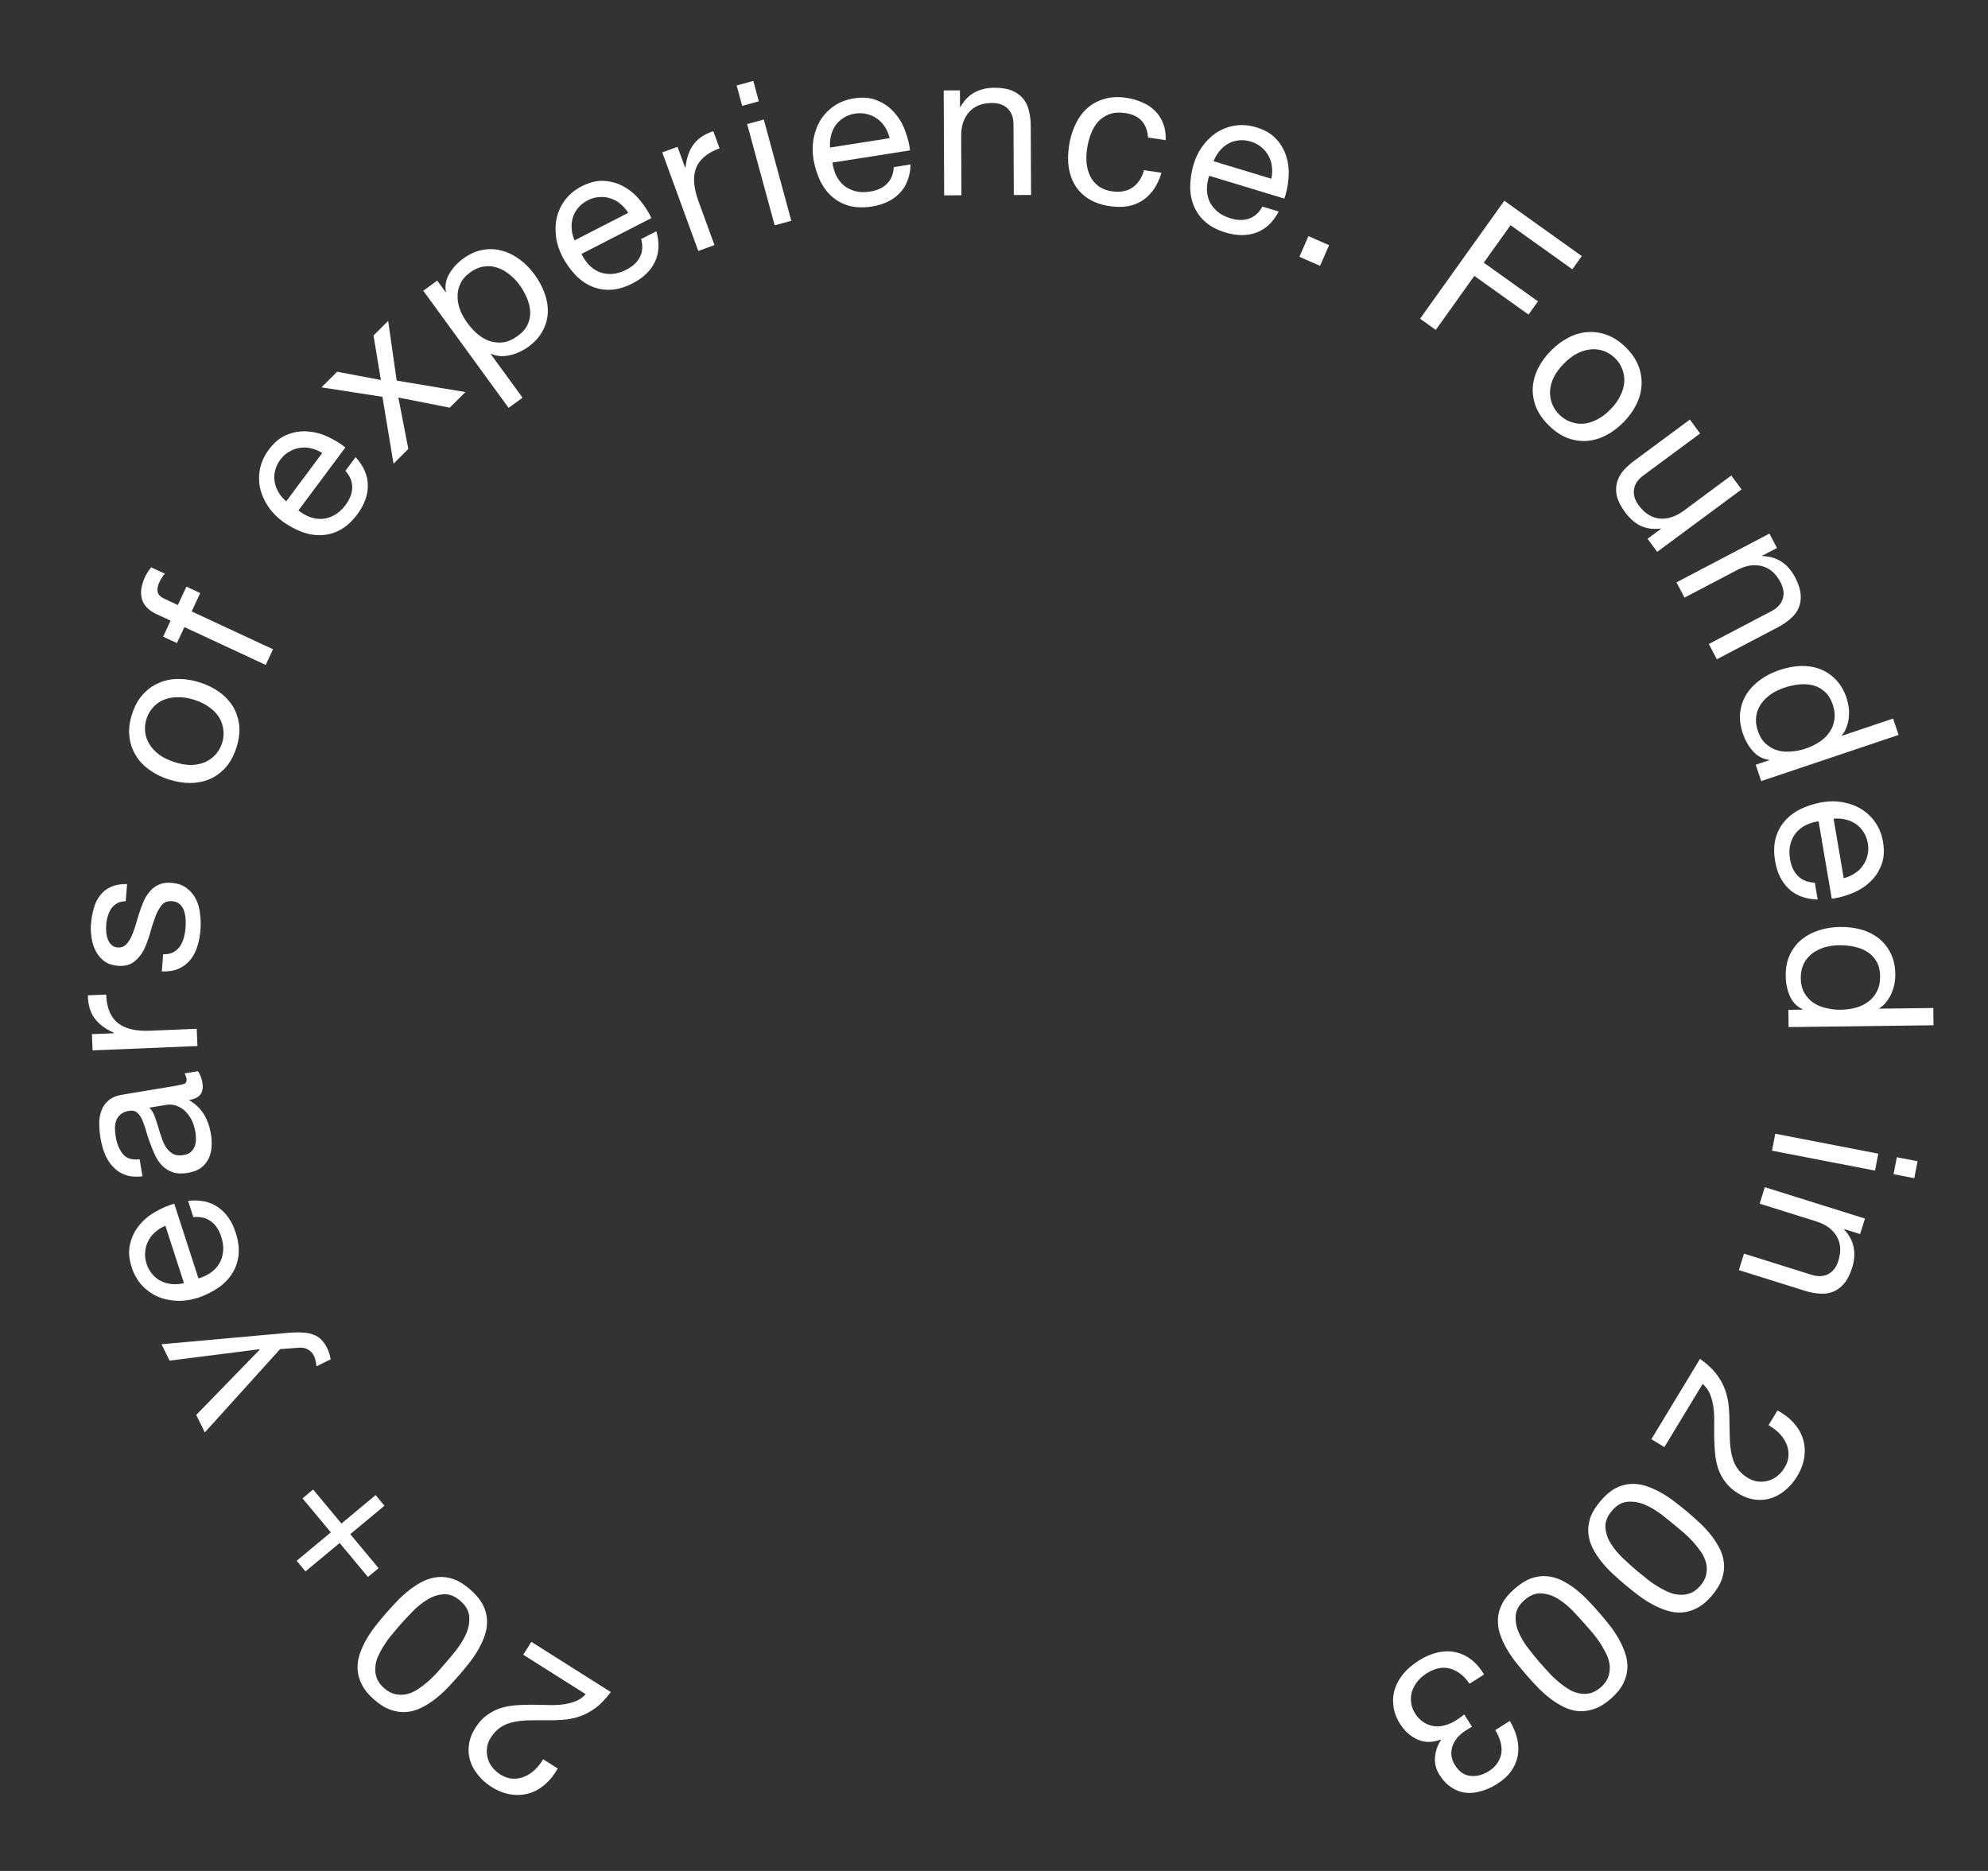 <svg width="153" height="144" viewBox="0 0 153 144" fill="none" xmlns="http://www.w3.org/2000/svg">
<rect x="0" y="0" width="153" height="144" fill="#333333" stroke="none"/>
<path d="M42.924 136.113C42.65 136.605 42.323 137.014 41.944 137.341C41.565 137.668 41.156 137.897 40.717 138.026C40.263 138.158 39.79 138.186 39.297 138.108C38.804 138.031 38.311 137.836 37.818 137.525C37.413 137.269 37.073 136.968 36.799 136.622C36.511 136.279 36.306 135.91 36.187 135.514C36.062 135.127 36.03 134.719 36.092 134.29C36.145 133.856 36.31 133.418 36.589 132.978C36.85 132.564 37.147 132.241 37.48 132.007C37.803 131.768 38.151 131.588 38.524 131.466C38.891 131.353 39.275 131.281 39.676 131.251C40.077 131.221 40.481 131.206 40.888 131.204C41.29 131.212 41.692 131.219 42.093 131.227C42.49 131.243 42.872 131.232 43.241 131.194C43.601 131.151 43.942 131.07 44.262 130.953C44.569 130.838 44.84 130.653 45.077 130.396L40.27 127.358L40.895 126.367L47.01 130.231C46.615 130.758 46.221 131.168 45.826 131.461C45.417 131.757 45.002 131.975 44.581 132.115C44.16 132.256 43.73 132.341 43.292 132.372C42.853 132.403 42.41 132.412 41.962 132.4C41.41 132.396 40.92 132.401 40.493 132.414C40.06 132.437 39.68 132.492 39.353 132.581C39.017 132.664 38.722 132.799 38.47 132.984C38.208 133.164 37.975 133.416 37.769 133.742C37.608 133.998 37.511 134.257 37.48 134.521C37.444 134.793 37.462 135.057 37.534 135.312C37.598 135.562 37.715 135.796 37.885 136.015C38.055 136.233 38.263 136.42 38.51 136.576C38.836 136.782 39.162 136.889 39.489 136.899C39.801 136.911 40.102 136.855 40.39 136.729C40.679 136.604 40.948 136.422 41.196 136.185C41.43 135.951 41.632 135.691 41.801 135.403L42.924 136.113Z" fill="white"/>
<path d="M34.212 128.08C34.486 127.766 34.787 127.406 35.113 127C35.425 126.595 35.681 126.176 35.881 125.741C36.066 125.308 36.143 124.871 36.113 124.43C36.083 123.989 35.857 123.584 35.433 123.214C35.009 122.844 34.577 122.674 34.136 122.704C33.696 122.734 33.277 122.873 32.88 123.121C32.469 123.37 32.088 123.68 31.736 124.051C31.37 124.423 31.05 124.765 30.776 125.079C30.598 125.283 30.407 125.51 30.202 125.76C29.983 126.011 29.787 126.275 29.614 126.553C29.426 126.831 29.265 127.119 29.13 127.416C28.987 127.706 28.907 127.996 28.89 128.285C28.858 128.575 28.892 128.86 28.992 129.141C29.092 129.422 29.283 129.686 29.566 129.933C29.848 130.179 30.135 130.334 30.427 130.395C30.719 130.456 31.011 130.455 31.302 130.391C31.578 130.328 31.854 130.21 32.13 130.036C32.398 129.856 32.662 129.657 32.92 129.44C33.164 129.224 33.399 128.994 33.626 128.75C33.839 128.507 34.034 128.284 34.212 128.08ZM35.281 128.993C35.014 129.299 34.729 129.609 34.426 129.925C34.122 130.241 33.802 130.528 33.465 130.787C33.129 131.046 32.778 131.266 32.414 131.445C32.05 131.625 31.673 131.732 31.284 131.765C30.895 131.799 30.493 131.745 30.077 131.603C29.654 131.455 29.227 131.192 28.795 130.815C28.364 130.439 28.05 130.054 27.853 129.661C27.649 129.262 27.538 128.867 27.519 128.477C27.5 128.087 27.555 127.7 27.684 127.314C27.812 126.929 27.983 126.552 28.194 126.184C28.405 125.815 28.647 125.459 28.919 125.116C29.191 124.773 29.46 124.449 29.728 124.143C29.995 123.837 30.28 123.526 30.583 123.21C30.887 122.894 31.207 122.607 31.544 122.348C31.881 122.089 32.231 121.87 32.595 121.69C32.953 121.518 33.326 121.416 33.715 121.382C34.104 121.348 34.506 121.402 34.921 121.544C35.33 121.693 35.754 121.96 36.193 122.343C36.625 122.72 36.946 123.104 37.157 123.496C37.353 123.889 37.461 124.28 37.48 124.67C37.499 125.06 37.447 125.443 37.325 125.821C37.197 126.206 37.026 126.583 36.815 126.951C36.604 127.32 36.362 127.676 36.09 128.019C35.818 128.362 35.549 128.687 35.281 128.993Z" fill="white"/>
<path d="M25.461 117.94L23.283 115.322L24.099 114.643L26.278 117.261L28.907 115.072L29.587 115.889L26.957 118.077L29.136 120.695L28.319 121.374L26.141 118.757L23.511 120.945L22.831 120.129L25.461 117.94Z" fill="white"/>
<path d="M22.197 102.581C22.621 102.547 22.989 102.541 23.301 102.561C23.608 102.573 23.878 102.626 24.11 102.721C24.347 102.802 24.549 102.929 24.715 103.103C24.886 103.262 25.036 103.473 25.165 103.735C25.233 103.875 25.293 104.02 25.343 104.169C25.393 104.319 25.427 104.47 25.445 104.624L24.351 105.161C24.347 105.035 24.327 104.9 24.291 104.755C24.259 104.597 24.221 104.471 24.175 104.377C24.055 104.134 23.896 103.963 23.697 103.864C23.502 103.751 23.276 103.705 23.02 103.726L21.559 103.834L15.763 110.248L15.102 108.902L19.994 103.872L19.98 103.844L13.05 104.723L12.43 103.461L22.197 102.581Z" fill="white"/>
<path d="M12.73 94.342C12.439 94.458 12.179 94.619 11.95 94.824C11.718 95.02 11.54 95.247 11.416 95.506C11.278 95.759 11.199 96.036 11.176 96.339C11.141 96.635 11.174 96.942 11.277 97.259C11.383 97.586 11.538 97.864 11.744 98.093C11.936 98.315 12.162 98.489 12.421 98.613C12.68 98.737 12.961 98.81 13.264 98.833C13.557 98.858 13.855 98.833 14.159 98.756L12.73 94.342ZM14.476 92.431C15.393 92.32 16.162 92.482 16.784 92.915C17.406 93.349 17.858 94.002 18.14 94.874C18.339 95.488 18.413 96.055 18.362 96.575C18.308 97.085 18.153 97.552 17.895 97.974C17.638 98.397 17.287 98.767 16.843 99.086C16.396 99.395 15.883 99.654 15.305 99.863C14.72 100.052 14.156 100.136 13.613 100.115C13.07 100.094 12.569 99.983 12.109 99.781C11.647 99.569 11.246 99.278 10.907 98.906C10.564 98.524 10.308 98.07 10.138 97.545C9.917 96.862 9.878 96.25 10.021 95.712C10.151 95.166 10.39 94.689 10.74 94.28C11.086 93.862 11.501 93.519 11.984 93.254C12.464 92.978 12.94 92.775 13.412 92.644L15.273 98.396C15.614 98.297 15.923 98.153 16.201 97.964C16.469 97.779 16.69 97.549 16.864 97.273C17.028 97.001 17.129 96.689 17.169 96.338C17.208 95.985 17.16 95.601 17.026 95.185C16.853 94.65 16.588 94.254 16.231 93.998C15.871 93.731 15.421 93.625 14.88 93.679L14.476 92.431Z" fill="white"/>
<path d="M15.224 82.447C15.395 82.651 15.514 82.953 15.581 83.354C15.637 83.693 15.59 83.981 15.44 84.217C15.277 84.444 14.98 84.594 14.548 84.666C15.04 84.954 15.423 85.323 15.698 85.773C15.962 86.215 16.14 86.713 16.232 87.268C16.292 87.627 16.308 87.978 16.281 88.321C16.251 88.653 16.169 88.952 16.034 89.217C15.899 89.483 15.704 89.71 15.451 89.9C15.185 90.082 14.852 90.206 14.451 90.272C13.999 90.347 13.617 90.332 13.304 90.226C12.99 90.119 12.726 89.957 12.51 89.74C12.283 89.514 12.096 89.249 11.95 88.946C11.803 88.633 11.671 88.312 11.553 87.983C11.421 87.635 11.313 87.305 11.229 86.992C11.134 86.67 11.034 86.391 10.932 86.154C10.819 85.92 10.689 85.741 10.541 85.618C10.384 85.496 10.182 85.456 9.935 85.497C9.648 85.544 9.426 85.639 9.27 85.781C9.113 85.913 9.002 86.074 8.939 86.264C8.874 86.444 8.844 86.644 8.849 86.865C8.852 87.076 8.871 87.284 8.905 87.489C8.997 88.044 9.182 88.488 9.459 88.822C9.726 89.158 10.155 89.292 10.746 89.226L10.964 90.536C10.467 90.597 10.034 90.564 9.664 90.435C9.295 90.307 8.981 90.105 8.725 89.831C8.458 89.559 8.245 89.235 8.088 88.86C7.929 88.475 7.812 88.056 7.736 87.604C7.677 87.245 7.643 86.886 7.637 86.528C7.628 86.16 7.682 85.819 7.799 85.504C7.905 85.19 8.087 84.922 8.346 84.7C8.605 84.478 8.965 84.328 9.427 84.251L13.526 83.569C13.835 83.518 14.058 83.465 14.197 83.41C14.334 83.345 14.385 83.21 14.351 83.004C14.332 82.891 14.284 82.762 14.207 82.616L15.224 82.447ZM11.494 85.253C11.645 85.397 11.773 85.597 11.88 85.854C11.975 86.113 12.069 86.388 12.159 86.679C12.238 86.961 12.328 87.247 12.429 87.537C12.519 87.828 12.636 88.083 12.778 88.302C12.92 88.521 13.101 88.692 13.322 88.813C13.531 88.926 13.8 88.955 14.128 88.901C14.344 88.865 14.522 88.793 14.663 88.685C14.791 88.569 14.89 88.436 14.961 88.287C15.029 88.128 15.069 87.952 15.079 87.761C15.089 87.569 15.077 87.37 15.043 87.165C14.971 86.733 14.853 86.373 14.689 86.084C14.514 85.796 14.324 85.569 14.117 85.403C13.899 85.238 13.68 85.127 13.459 85.069C13.228 85.012 13.02 84.999 12.835 85.03L11.494 85.253Z" fill="white"/>
<path d="M7.126 80.844L7.075 79.595L8.776 79.525L8.775 79.493C8.106 79.198 7.606 78.823 7.274 78.367C6.942 77.912 6.772 77.325 6.763 76.606L8.168 76.548C8.19 77.078 8.282 77.528 8.443 77.897C8.604 78.265 8.83 78.558 9.12 78.775C9.411 78.993 9.761 79.145 10.171 79.232C10.571 79.32 11.031 79.353 11.551 79.331L15.141 79.182L15.196 80.509L7.126 80.844Z" fill="white"/>
<path d="M12.556 73.444C12.848 73.457 13.102 73.408 13.32 73.3C13.527 73.191 13.7 73.042 13.84 72.855C13.97 72.656 14.071 72.434 14.142 72.189C14.214 71.933 14.261 71.67 14.282 71.4C14.298 71.193 14.299 70.973 14.286 70.743C14.272 70.512 14.231 70.299 14.163 70.106C14.095 69.903 13.988 69.732 13.842 69.596C13.685 69.458 13.483 69.38 13.233 69.36C12.891 69.334 12.621 69.444 12.425 69.689C12.228 69.935 12.062 70.251 11.928 70.638C11.784 71.013 11.653 71.426 11.534 71.877C11.405 72.326 11.248 72.742 11.061 73.125C10.866 73.496 10.612 73.8 10.301 74.037C9.99 74.274 9.575 74.373 9.056 74.332C8.651 74.301 8.31 74.186 8.033 73.987C7.757 73.777 7.541 73.526 7.387 73.232C7.222 72.926 7.112 72.594 7.057 72.235C6.991 71.864 6.972 71.502 7 71.149C7.035 70.692 7.109 70.275 7.222 69.897C7.325 69.519 7.486 69.192 7.706 68.916C7.916 68.63 8.194 68.411 8.54 68.26C8.875 68.109 9.288 68.036 9.779 68.043L9.676 69.367C9.415 69.367 9.197 69.418 9.022 69.52C8.837 69.62 8.685 69.755 8.568 69.923C8.45 70.092 8.362 70.283 8.304 70.498C8.236 70.702 8.193 70.913 8.176 71.131C8.161 71.328 8.161 71.532 8.176 71.742C8.192 71.941 8.235 72.127 8.305 72.3C8.365 72.472 8.458 72.615 8.585 72.729C8.702 72.843 8.864 72.907 9.071 72.924C9.3 72.941 9.498 72.878 9.666 72.735C9.824 72.58 9.965 72.382 10.088 72.141C10.201 71.899 10.306 71.625 10.402 71.319C10.489 71.012 10.58 70.706 10.677 70.4C10.776 70.073 10.889 69.758 11.017 69.455C11.146 69.141 11.307 68.872 11.503 68.647C11.688 68.41 11.916 68.229 12.187 68.104C12.459 67.969 12.787 67.916 13.171 67.945C13.659 67.983 14.056 68.118 14.361 68.351C14.668 68.573 14.907 68.858 15.079 69.206C15.251 69.543 15.357 69.922 15.398 70.343C15.45 70.754 15.46 71.162 15.428 71.567C15.394 72.014 15.314 72.436 15.189 72.834C15.064 73.231 14.886 73.578 14.654 73.873C14.412 74.168 14.112 74.395 13.755 74.556C13.388 74.715 12.954 74.786 12.454 74.768L12.556 73.444Z" fill="white"/>
<path d="M13.419 58.654C13.885 58.804 14.321 58.879 14.726 58.878C15.124 58.864 15.482 58.788 15.8 58.65C16.109 58.509 16.373 58.315 16.595 58.069C16.82 57.813 16.985 57.522 17.09 57.195C17.196 56.868 17.23 56.54 17.194 56.211C17.161 55.872 17.061 55.555 16.893 55.26C16.716 54.962 16.468 54.696 16.149 54.462C15.824 54.215 15.429 54.017 14.963 53.867C14.497 53.716 14.065 53.648 13.666 53.662C13.261 53.663 12.9 53.732 12.582 53.87C12.263 54.008 11.992 54.205 11.767 54.461C11.546 54.707 11.382 54.994 11.277 55.321C11.171 55.648 11.135 55.981 11.168 56.32C11.204 56.649 11.311 56.962 11.489 57.26C11.666 57.558 11.918 57.831 12.243 58.078C12.561 58.312 12.953 58.504 13.419 58.654ZM12.988 59.992C12.423 59.81 11.923 59.561 11.489 59.246C11.044 58.928 10.694 58.553 10.44 58.12C10.175 57.685 10.014 57.201 9.956 56.668C9.898 56.135 9.967 55.566 10.162 54.961C10.36 54.347 10.636 53.845 10.992 53.456C11.35 53.057 11.764 52.758 12.233 52.56C12.692 52.357 13.195 52.257 13.741 52.258C14.278 52.256 14.829 52.346 15.394 52.528C15.959 52.711 16.459 52.959 16.893 53.274C17.328 53.59 17.677 53.965 17.942 54.4C18.197 54.833 18.353 55.315 18.411 55.848C18.462 56.368 18.389 56.935 18.191 57.55C17.995 58.154 17.724 58.658 17.375 59.059C17.017 59.458 16.608 59.759 16.149 59.961C15.68 60.16 15.177 60.26 14.64 60.262C14.104 60.264 13.553 60.174 12.988 59.992Z" fill="white"/>
<path d="M14.191 48.264L13.617 49.496L12.555 49.002L13.128 47.77L12.037 47.263C11.443 46.986 11.073 46.608 10.929 46.127C10.78 45.633 10.859 45.055 11.166 44.394C11.219 44.281 11.288 44.158 11.373 44.025C11.462 43.883 11.552 43.764 11.642 43.668L12.69 44.155C12.604 44.242 12.528 44.344 12.461 44.462C12.385 44.576 12.323 44.685 12.275 44.789C12.139 45.082 12.09 45.335 12.129 45.548C12.167 45.761 12.347 45.943 12.668 46.092L13.688 46.566L14.347 45.15L15.409 45.644L14.751 47.06L21.011 49.972L20.451 51.176L14.191 48.264Z" fill="white"/>
<path d="M24.799 34.868C24.536 34.698 24.255 34.579 23.955 34.511C23.661 34.435 23.372 34.422 23.089 34.47C22.804 34.504 22.531 34.6 22.271 34.757C22.009 34.899 21.779 35.104 21.58 35.371C21.374 35.647 21.238 35.935 21.17 36.235C21.1 36.521 21.089 36.805 21.138 37.088C21.187 37.371 21.29 37.643 21.447 37.903C21.595 38.156 21.789 38.385 22.027 38.588L24.799 34.868ZM27.369 35.185C27.989 35.869 28.303 36.59 28.309 37.348C28.316 38.106 28.045 38.852 27.497 39.587C27.111 40.105 26.692 40.493 26.239 40.753C25.792 41.005 25.321 41.148 24.828 41.182C24.334 41.217 23.829 41.146 23.312 40.968C22.801 40.782 22.293 40.514 21.788 40.164C21.295 39.796 20.9 39.385 20.603 38.93C20.306 38.475 20.107 38.001 20.005 37.51C19.91 37.011 19.916 36.515 20.023 36.023C20.136 35.523 20.357 35.051 20.687 34.609C21.116 34.032 21.592 33.647 22.114 33.452C22.634 33.242 23.162 33.161 23.698 33.209C24.239 33.249 24.758 33.389 25.255 33.63C25.758 33.861 26.199 34.132 26.579 34.441L22.966 39.288C23.244 39.508 23.54 39.677 23.855 39.795C24.162 39.907 24.477 39.953 24.802 39.936C25.119 39.912 25.432 39.814 25.742 39.642C26.052 39.471 26.337 39.209 26.599 38.859C26.934 38.408 27.104 37.963 27.107 37.523C27.116 37.075 26.942 36.647 26.584 36.237L27.369 35.185Z" fill="white"/>
<path d="M29.433 30.54L24.74 29.814L25.946 28.612L29.314 29.247L28.745 25.822L29.874 24.697L30.529 29.294L35.819 30.175L34.612 31.377L30.659 30.597L31.426 34.553L30.286 35.689L29.433 30.54Z" fill="white"/>
<path d="M32.577 22.377L33.65 21.595L34.294 22.479L34.319 22.46C34.232 21.97 34.32 21.506 34.582 21.07C34.838 20.626 35.194 20.239 35.648 19.907C36.154 19.54 36.659 19.313 37.164 19.229C37.678 19.138 38.173 19.164 38.65 19.306C39.13 19.433 39.583 19.658 40.009 19.978C40.436 20.299 40.818 20.69 41.155 21.153C41.492 21.616 41.748 22.1 41.922 22.605C42.105 23.103 42.183 23.6 42.158 24.095C42.134 24.576 41.997 25.043 41.747 25.496C41.506 25.942 41.136 26.346 40.64 26.708C40.48 26.825 40.287 26.939 40.06 27.053C39.842 27.16 39.608 27.247 39.36 27.312C39.111 27.377 38.852 27.411 38.583 27.413C38.317 27.401 38.054 27.341 37.795 27.234L37.77 27.252L40.216 30.611L39.143 31.393L32.577 22.377ZM39.964 21.905C39.743 21.602 39.486 21.338 39.194 21.113C38.903 20.874 38.591 20.702 38.257 20.597C37.932 20.486 37.589 20.459 37.23 20.514C36.88 20.563 36.532 20.714 36.187 20.965C35.825 21.229 35.569 21.524 35.421 21.851C35.273 22.178 35.205 22.518 35.216 22.87C35.222 23.214 35.294 23.56 35.433 23.91C35.58 24.254 35.764 24.577 35.985 24.88C36.218 25.2 36.482 25.484 36.779 25.732C37.069 25.972 37.377 26.147 37.703 26.258C38.037 26.362 38.386 26.391 38.751 26.344C39.11 26.289 39.475 26.126 39.846 25.856C40.216 25.587 40.471 25.291 40.611 24.97C40.759 24.643 40.824 24.307 40.803 23.961C40.783 23.615 40.697 23.265 40.543 22.913C40.39 22.561 40.197 22.225 39.964 21.905Z" fill="white"/>
<path d="M48.346 16.384C48.185 16.115 47.985 15.884 47.746 15.691C47.516 15.493 47.263 15.353 46.987 15.272C46.716 15.177 46.429 15.143 46.127 15.169C45.829 15.181 45.531 15.264 45.235 15.416C44.929 15.572 44.679 15.771 44.486 16.01C44.297 16.235 44.163 16.486 44.081 16.762C44 17.037 43.973 17.326 43.999 17.629C44.021 17.922 44.094 18.212 44.218 18.5L48.346 16.384ZM50.513 17.801C50.768 18.688 50.732 19.473 50.403 20.157C50.075 20.84 49.503 21.391 48.687 21.809C48.112 22.103 47.565 22.267 47.043 22.3C46.531 22.329 46.046 22.25 45.588 22.063C45.129 21.877 44.707 21.59 44.321 21.203C43.945 20.811 43.607 20.346 43.308 19.808C43.028 19.262 42.855 18.718 42.789 18.179C42.723 17.639 42.753 17.127 42.879 16.641C43.013 16.15 43.237 15.708 43.55 15.314C43.872 14.915 44.279 14.589 44.77 14.337C45.409 14.009 46.007 13.873 46.561 13.928C47.121 13.969 47.63 14.129 48.089 14.409C48.558 14.684 48.962 15.038 49.301 15.473C49.651 15.902 49.927 16.34 50.132 16.785L44.752 19.543C44.904 19.862 45.096 20.145 45.326 20.389C45.552 20.624 45.815 20.806 46.114 20.933C46.409 21.051 46.733 21.102 47.087 21.084C47.441 21.067 47.812 20.958 48.202 20.759C48.702 20.502 49.05 20.177 49.247 19.784C49.452 19.386 49.485 18.925 49.345 18.4L50.513 17.801Z" fill="white"/>
<path d="M50.97 11.73L52.144 11.301L52.728 12.901L52.757 12.89C52.836 12.163 53.041 11.572 53.374 11.118C53.707 10.664 54.215 10.323 54.897 10.096L55.379 11.417C54.88 11.599 54.48 11.823 54.178 12.088C53.876 12.354 53.665 12.658 53.546 13.001C53.428 13.344 53.389 13.724 53.431 14.141C53.468 14.548 53.577 14.997 53.755 15.486L54.988 18.861L53.741 19.316L50.97 11.73Z" fill="white"/>
<path d="M58.402 7.798L57.12 8.147L56.694 6.579L57.976 6.231L58.402 7.798ZM57.501 9.549L58.783 9.2L60.901 16.994L59.619 17.342L57.501 9.549Z" fill="white"/>
<path d="M68.469 10.635C68.4 10.329 68.282 10.047 68.115 9.789C67.958 9.529 67.761 9.317 67.525 9.154C67.297 8.979 67.035 8.857 66.74 8.787C66.453 8.706 66.145 8.691 65.815 8.743C65.476 8.796 65.177 8.906 64.918 9.073C64.669 9.229 64.462 9.425 64.299 9.661C64.136 9.897 64.02 10.164 63.95 10.459C63.879 10.744 63.857 11.043 63.885 11.355L68.469 10.635ZM70.083 12.658C70.049 13.581 69.769 14.315 69.243 14.862C68.718 15.408 68.002 15.752 67.097 15.895C66.459 15.995 65.887 15.979 65.382 15.848C64.887 15.715 64.45 15.488 64.073 15.168C63.696 14.848 63.385 14.443 63.139 13.955C62.904 13.464 62.729 12.918 62.613 12.314C62.517 11.707 62.523 11.137 62.629 10.603C62.735 10.07 62.923 9.592 63.194 9.17C63.476 8.747 63.827 8.396 64.247 8.12C64.677 7.841 65.165 7.659 65.711 7.573C66.421 7.462 67.031 7.519 67.54 7.744C68.059 7.958 68.493 8.27 68.841 8.679C69.201 9.086 69.474 9.549 69.661 10.068C69.858 10.585 69.984 11.087 70.04 11.574L64.067 12.512C64.112 12.864 64.206 13.191 64.348 13.496C64.489 13.79 64.682 14.044 64.927 14.259C65.17 14.463 65.462 14.612 65.803 14.706C66.145 14.8 66.532 14.813 66.964 14.745C67.519 14.658 67.952 14.458 68.261 14.146C68.581 13.832 68.756 13.404 68.787 12.862L70.083 12.658Z" fill="white"/>
<path d="M72.629 6.96L73.879 6.954L73.885 8.235L73.916 8.235C74.463 7.253 75.336 6.76 76.534 6.754C77.065 6.752 77.508 6.822 77.862 6.967C78.217 7.111 78.504 7.313 78.724 7.572C78.944 7.831 79.097 8.143 79.182 8.507C79.277 8.861 79.326 9.256 79.328 9.694L79.352 15.005L78.025 15.011L77.999 9.544C77.997 9.044 77.849 8.649 77.556 8.358C77.263 8.068 76.862 7.924 76.352 7.927C75.945 7.928 75.592 7.993 75.29 8.119C74.999 8.245 74.755 8.423 74.558 8.653C74.362 8.883 74.212 9.155 74.109 9.468C74.017 9.77 73.972 10.104 73.973 10.468L73.994 15.03L72.666 15.036L72.629 6.96Z" fill="white"/>
<path d="M88.353 10.586C88.324 10.066 88.166 9.642 87.877 9.315C87.588 8.988 87.166 8.784 86.61 8.702C86.136 8.632 85.726 8.661 85.381 8.789C85.036 8.917 84.744 9.111 84.505 9.37C84.277 9.631 84.094 9.946 83.955 10.316C83.818 10.674 83.72 11.055 83.661 11.456C83.606 11.827 83.594 12.194 83.625 12.556C83.666 12.92 83.758 13.255 83.903 13.561C84.049 13.856 84.259 14.108 84.533 14.317C84.808 14.526 85.151 14.661 85.563 14.722C86.212 14.818 86.742 14.722 87.153 14.435C87.574 14.15 87.871 13.704 88.045 13.098L89.389 13.297C89.099 14.265 88.616 14.972 87.939 15.42C87.273 15.869 86.43 16.018 85.41 15.867C84.802 15.778 84.275 15.6 83.83 15.334C83.396 15.07 83.045 14.734 82.779 14.326C82.523 13.92 82.349 13.458 82.257 12.939C82.177 12.411 82.181 11.848 82.27 11.251C82.358 10.653 82.517 10.108 82.748 9.616C82.98 9.114 83.279 8.694 83.644 8.359C84.021 8.014 84.463 7.769 84.969 7.623C85.476 7.466 86.044 7.434 86.672 7.527C87.126 7.594 87.54 7.713 87.915 7.884C88.301 8.046 88.627 8.263 88.892 8.534C89.168 8.806 89.378 9.132 89.522 9.511C89.668 9.88 89.731 10.305 89.713 10.786L88.353 10.586Z" fill="white"/>
<path d="M97.842 13.756C97.912 13.451 97.929 13.146 97.891 12.841C97.863 12.538 97.778 12.262 97.636 12.012C97.507 11.756 97.325 11.532 97.089 11.34C96.866 11.142 96.596 10.995 96.277 10.898C95.948 10.798 95.631 10.767 95.325 10.805C95.033 10.836 94.762 10.922 94.512 11.064C94.262 11.206 94.042 11.395 93.85 11.631C93.662 11.856 93.513 12.116 93.402 12.409L97.842 13.756ZM98.414 16.281C97.981 17.096 97.41 17.636 96.699 17.899C95.987 18.162 95.193 18.16 94.317 17.894C93.699 17.707 93.191 17.444 92.793 17.105C92.405 16.77 92.111 16.376 91.911 15.923C91.711 15.471 91.607 14.971 91.598 14.424C91.6 13.881 91.68 13.312 91.839 12.718C92.017 12.13 92.27 11.619 92.598 11.185C92.925 10.751 93.303 10.403 93.731 10.141C94.169 9.882 94.637 9.72 95.136 9.654C95.645 9.59 96.163 9.639 96.692 9.799C97.379 10.008 97.903 10.325 98.264 10.75C98.638 11.168 98.893 11.637 99.029 12.158C99.175 12.681 99.219 13.216 99.161 13.765C99.114 14.316 99.009 14.823 98.847 15.286L93.062 13.53C92.949 13.866 92.89 14.202 92.886 14.538C92.885 14.864 92.948 15.177 93.075 15.477C93.205 15.766 93.403 16.028 93.669 16.261C93.936 16.494 94.278 16.674 94.697 16.802C95.235 16.965 95.712 16.973 96.126 16.827C96.55 16.684 96.894 16.375 97.158 15.9L98.414 16.281Z" fill="white"/>
<path d="M100.7 18.176L102.288 18.87L101.594 20.459L100.005 19.765L100.7 18.176Z" fill="white"/>
<path d="M115.774 15.452L121.736 19.71L121.009 20.727L116.255 17.331L114.194 20.217L118.364 23.195L117.637 24.212L113.468 21.234L110.499 25.391L109.291 24.528L115.774 15.452Z" fill="white"/>
<path d="M120.358 27.985C120.014 28.334 119.752 28.69 119.571 29.052C119.404 29.414 119.311 29.768 119.292 30.114C119.28 30.453 119.334 30.777 119.454 31.085C119.582 31.401 119.768 31.679 120.013 31.921C120.258 32.162 120.535 32.34 120.845 32.455C121.163 32.578 121.491 32.631 121.83 32.613C122.176 32.589 122.525 32.486 122.877 32.307C123.244 32.127 123.599 31.863 123.942 31.514C124.286 31.165 124.54 30.81 124.707 30.448C124.888 30.085 124.989 29.731 125.008 29.385C125.027 29.039 124.973 28.708 124.846 28.392C124.725 28.084 124.543 27.809 124.298 27.568C124.053 27.327 123.772 27.145 123.454 27.022C123.144 26.907 122.816 26.861 122.47 26.886C122.124 26.911 121.768 27.013 121.401 27.193C121.049 27.372 120.701 27.637 120.358 27.985ZM119.356 26.999C119.772 26.576 120.219 26.241 120.695 25.994C121.179 25.74 121.672 25.596 122.172 25.563C122.68 25.522 123.185 25.596 123.687 25.783C124.19 25.971 124.667 26.287 125.12 26.733C125.58 27.186 125.904 27.658 126.092 28.15C126.287 28.649 126.369 29.153 126.336 29.662C126.31 30.163 126.174 30.657 125.928 31.145C125.688 31.626 125.36 32.078 124.944 32.501C124.528 32.924 124.081 33.258 123.604 33.505C123.127 33.752 122.635 33.896 122.127 33.937C121.627 33.97 121.125 33.893 120.623 33.705C120.136 33.518 119.662 33.197 119.202 32.744C118.749 32.299 118.421 31.83 118.219 31.338C118.023 30.839 117.938 30.339 117.964 29.838C117.997 29.329 118.133 28.835 118.372 28.354C118.611 27.874 118.939 27.422 119.356 26.999Z" fill="white"/>
<path d="M127.542 42.473L126.799 41.469L127.828 40.706L127.81 40.681C127.241 40.753 126.73 40.684 126.277 40.475C125.832 40.26 125.434 39.914 125.08 39.437C124.764 39.01 124.555 38.614 124.453 38.249C124.36 37.877 124.352 37.526 124.432 37.196C124.511 36.865 124.665 36.557 124.893 36.271C125.137 35.987 125.434 35.715 125.786 35.454L130.054 32.293L130.844 33.361L126.45 36.614C126.049 36.912 125.817 37.264 125.756 37.672C125.696 38.08 125.817 38.489 126.121 38.899C126.363 39.226 126.62 39.469 126.894 39.629C127.175 39.797 127.466 39.893 127.767 39.916C128.069 39.938 128.37 39.897 128.668 39.793C128.981 39.691 129.284 39.531 129.577 39.314L133.243 36.599L134.033 37.667L127.542 42.473Z" fill="white"/>
<path d="M136.177 41.07L136.758 42.176L135.623 42.771L135.638 42.799C136.761 42.833 137.601 43.38 138.157 44.441C138.404 44.911 138.545 45.337 138.58 45.718C138.616 46.1 138.569 46.448 138.44 46.762C138.311 47.077 138.105 47.356 137.82 47.599C137.55 47.846 137.222 48.072 136.834 48.275L132.131 50.742L131.514 49.566L136.356 47.026C136.799 46.794 137.081 46.481 137.204 46.088C137.327 45.694 137.27 45.271 137.033 44.819C136.844 44.459 136.624 44.175 136.373 43.966C136.127 43.765 135.857 43.631 135.562 43.562C135.267 43.493 134.957 43.485 134.632 43.538C134.321 43.596 134.004 43.709 133.681 43.878L129.642 45.997L129.025 44.821L136.177 41.07Z" fill="white"/>
<path d="M137.317 52.931C136.962 53.05 136.626 53.212 136.311 53.417C136.008 53.629 135.755 53.873 135.552 54.15C135.351 54.437 135.222 54.755 135.164 55.105C135.109 55.464 135.149 55.846 135.285 56.25C135.428 56.675 135.633 57.007 135.9 57.247C136.167 57.486 136.466 57.655 136.795 57.753C137.135 57.848 137.491 57.877 137.863 57.84C138.238 57.812 138.603 57.739 138.959 57.62C139.334 57.493 139.679 57.328 139.995 57.123C140.321 56.915 140.583 56.667 140.784 56.38C140.987 56.103 141.116 55.785 141.171 55.426C141.236 55.063 141.196 54.665 141.05 54.23C140.907 53.806 140.702 53.474 140.435 53.234C140.168 52.994 139.866 52.832 139.53 52.747C139.194 52.663 138.835 52.64 138.453 52.681C138.071 52.721 137.692 52.805 137.317 52.931ZM135.546 60.118L135.123 58.859L136.16 58.511L136.15 58.481C135.656 58.416 135.24 58.194 134.904 57.812C134.567 57.431 134.309 56.974 134.13 56.441C133.93 55.849 133.865 55.294 133.933 54.777C134.004 54.269 134.172 53.806 134.438 53.387C134.707 52.978 135.059 52.618 135.493 52.308C135.927 51.997 136.415 51.751 136.958 51.568C137.501 51.386 138.038 51.282 138.568 51.258C139.101 51.243 139.594 51.319 140.045 51.486C140.51 51.66 140.919 51.929 141.272 52.294C141.639 52.665 141.92 53.142 142.116 53.724C142.182 53.922 142.234 54.14 142.271 54.381C142.307 54.621 142.315 54.871 142.292 55.132C142.28 55.388 142.228 55.642 142.136 55.893C142.058 56.15 141.928 56.386 141.747 56.6L141.757 56.63L145.696 55.306L146.119 56.565L135.546 60.118Z" fill="white"/>
<path d="M141.895 67.59C142.199 67.517 142.479 67.396 142.736 67.225C142.994 67.065 143.203 66.866 143.363 66.627C143.535 66.397 143.654 66.134 143.72 65.838C143.798 65.55 143.809 65.242 143.753 64.913C143.695 64.574 143.581 64.277 143.411 64.021C143.253 63.773 143.054 63.569 142.816 63.409C142.577 63.248 142.31 63.136 142.013 63.07C141.727 63.002 141.428 62.984 141.117 63.016L141.895 67.59ZM139.892 69.23C138.969 69.207 138.231 68.937 137.678 68.418C137.125 67.899 136.771 67.188 136.618 66.285C136.51 65.648 136.518 65.076 136.643 64.569C136.77 64.072 136.991 63.633 137.307 63.252C137.622 62.871 138.022 62.554 138.508 62.303C138.995 62.062 139.54 61.879 140.142 61.756C140.748 61.653 141.318 61.651 141.852 61.75C142.387 61.849 142.867 62.032 143.292 62.298C143.72 62.574 144.074 62.92 144.356 63.337C144.64 63.764 144.829 64.25 144.921 64.794C145.042 65.502 144.992 66.113 144.773 66.626C144.566 67.147 144.26 67.584 143.855 67.938C143.452 68.302 142.993 68.581 142.476 68.775C141.962 68.978 141.461 69.111 140.975 69.173L139.962 63.212C139.611 63.262 139.284 63.359 138.982 63.506C138.689 63.651 138.438 63.847 138.226 64.094C138.025 64.339 137.879 64.633 137.79 64.976C137.7 65.319 137.692 65.706 137.765 66.137C137.86 66.692 138.065 67.121 138.381 67.427C138.698 67.743 139.129 67.912 139.672 67.936L139.892 69.23Z" fill="white"/>
<path d="M141.542 72.752C141.168 72.757 140.799 72.808 140.435 72.906C140.082 73.015 139.767 73.17 139.488 73.371C139.21 73.583 138.989 73.846 138.826 74.161C138.664 74.486 138.585 74.862 138.59 75.289C138.596 75.736 138.689 76.115 138.87 76.425C139.051 76.736 139.284 76.988 139.567 77.182C139.861 77.376 140.191 77.513 140.557 77.592C140.922 77.681 141.293 77.723 141.667 77.718C142.063 77.713 142.443 77.662 142.806 77.563C143.18 77.465 143.506 77.31 143.784 77.098C144.063 76.897 144.284 76.633 144.446 76.309C144.619 75.984 144.703 75.592 144.697 75.134C144.691 74.686 144.598 74.307 144.417 73.997C144.236 73.686 143.999 73.44 143.705 73.256C143.411 73.072 143.076 72.941 142.7 72.862C142.324 72.784 141.938 72.747 141.542 72.752ZM137.653 79.05L137.637 77.722L138.73 77.708L138.73 77.677C138.279 77.464 137.952 77.124 137.748 76.658C137.545 76.192 137.439 75.678 137.432 75.116C137.424 74.491 137.532 73.943 137.755 73.471C137.979 73.01 138.281 72.621 138.662 72.304C139.044 71.997 139.489 71.762 139.997 71.6C140.505 71.437 141.046 71.352 141.619 71.345C142.191 71.338 142.734 71.404 143.246 71.543C143.758 71.693 144.204 71.916 144.582 72.214C144.971 72.521 145.278 72.903 145.503 73.358C145.738 73.824 145.859 74.364 145.867 74.978C145.869 75.187 145.851 75.411 145.813 75.651C145.774 75.891 145.704 76.131 145.603 76.372C145.512 76.613 145.385 76.838 145.221 77.049C145.068 77.269 144.872 77.454 144.634 77.603L144.635 77.634L148.79 77.582L148.806 78.91L137.653 79.05Z" fill="white"/>
<path d="M145.731 90.372L145.984 89.069L147.579 89.377L147.327 90.681L145.731 90.372ZM144.557 88.793L144.305 90.097L136.376 88.563L136.628 87.259L144.557 88.793Z" fill="white"/>
<path d="M143.532 93.79L143.158 94.982L141.935 94.599L141.926 94.629C142.695 95.449 142.901 96.43 142.543 97.573C142.384 98.079 142.182 98.48 141.937 98.774C141.692 99.069 141.412 99.281 141.098 99.412C140.785 99.543 140.441 99.593 140.069 99.564C139.703 99.547 139.311 99.474 138.894 99.343L133.825 97.755L134.222 96.487L139.44 98.123C139.917 98.272 140.338 98.251 140.703 98.06C141.069 97.869 141.328 97.53 141.481 97.043C141.602 96.656 141.648 96.299 141.619 95.974C141.587 95.658 141.492 95.371 141.332 95.114C141.173 94.857 140.959 94.632 140.692 94.439C140.432 94.259 140.128 94.115 139.78 94.006L135.428 92.642L135.825 91.374L143.532 93.79Z" fill="white"/>
<path d="M136.797 108.556C137.294 108.82 137.71 109.139 138.044 109.512C138.379 109.885 138.615 110.289 138.752 110.726C138.893 111.176 138.93 111.649 138.862 112.143C138.794 112.638 138.609 113.134 138.307 113.633C138.059 114.043 137.764 114.388 137.424 114.669C137.087 114.964 136.722 115.176 136.328 115.303C135.944 115.435 135.536 115.474 135.106 115.421C134.671 115.376 134.23 115.219 133.785 114.95C133.366 114.696 133.037 114.405 132.797 114.078C132.552 113.759 132.364 113.414 132.236 113.044C132.116 112.679 132.037 112.297 131.999 111.896C131.961 111.496 131.938 111.092 131.929 110.685C131.929 110.283 131.928 109.881 131.928 109.479C131.937 109.083 131.919 108.701 131.874 108.333C131.823 107.973 131.736 107.635 131.613 107.316C131.492 107.012 131.301 106.744 131.04 106.513L128.095 111.377L127.093 110.77L130.838 104.583C131.373 104.967 131.79 105.354 132.09 105.743C132.394 106.146 132.62 106.557 132.769 106.975C132.917 107.394 133.011 107.822 133.05 108.26C133.09 108.697 133.107 109.14 133.104 109.589C133.111 110.141 133.125 110.63 133.146 111.057C133.177 111.489 133.239 111.868 133.335 112.194C133.424 112.528 133.564 112.82 133.754 113.069C133.939 113.327 134.196 113.555 134.526 113.755C134.784 113.911 135.046 114.003 135.31 114.029C135.583 114.06 135.847 114.037 136.101 113.959C136.349 113.891 136.581 113.769 136.796 113.595C137.011 113.421 137.194 113.209 137.345 112.96C137.545 112.63 137.646 112.302 137.649 111.975C137.656 111.662 137.593 111.363 137.462 111.077C137.331 110.79 137.145 110.525 136.903 110.281C136.664 110.052 136.4 109.855 136.109 109.692L136.797 108.556Z" fill="white"/>
<path d="M128.933 117.42C128.614 117.152 128.248 116.858 127.836 116.539C127.425 116.235 127.001 115.987 126.563 115.796C126.126 115.62 125.688 115.551 125.248 115.589C124.807 115.627 124.407 115.862 124.045 116.292C123.683 116.723 123.521 117.158 123.56 117.599C123.598 118.039 123.745 118.455 124.001 118.846C124.258 119.253 124.575 119.628 124.952 119.972C125.331 120.331 125.68 120.644 125.999 120.912C126.206 121.087 126.437 121.274 126.691 121.473C126.946 121.688 127.214 121.879 127.494 122.046C127.776 122.229 128.067 122.385 128.367 122.514C128.66 122.651 128.951 122.725 129.24 122.737C129.531 122.764 129.815 122.724 130.094 122.619C130.374 122.513 130.634 122.317 130.875 122.03C131.116 121.743 131.264 121.452 131.32 121.159C131.376 120.866 131.369 120.575 131.3 120.285C131.231 120.01 131.108 119.736 130.929 119.464C130.743 119.199 130.54 118.939 130.318 118.685C130.098 118.446 129.863 118.215 129.615 117.992C129.367 117.785 129.14 117.594 128.933 117.42ZM129.825 116.333C130.136 116.594 130.452 116.874 130.774 117.171C131.095 117.468 131.389 117.783 131.654 118.114C131.92 118.446 132.146 118.792 132.332 119.153C132.519 119.514 132.633 119.888 132.674 120.277C132.715 120.665 132.669 121.068 132.535 121.486C132.395 121.912 132.14 122.345 131.772 122.783C131.404 123.222 131.025 123.543 130.636 123.747C130.241 123.959 129.848 124.078 129.459 124.104C129.069 124.131 128.681 124.083 128.293 123.962C127.905 123.84 127.525 123.677 127.153 123.473C126.78 123.269 126.42 123.034 126.072 122.769C125.723 122.503 125.394 122.24 125.083 121.979C124.772 121.718 124.455 121.438 124.134 121.141C123.812 120.844 123.519 120.529 123.253 120.198C122.988 119.866 122.762 119.52 122.575 119.159C122.397 118.805 122.287 118.434 122.246 118.045C122.205 117.657 122.251 117.254 122.385 116.836C122.526 116.424 122.785 115.995 123.16 115.549C123.528 115.11 123.906 114.782 124.294 114.563C124.682 114.359 125.072 114.244 125.461 114.218C125.851 114.191 126.235 114.235 126.615 114.35C127.002 114.472 127.382 114.635 127.755 114.839C128.127 115.043 128.488 115.278 128.836 115.543C129.184 115.809 129.514 116.072 129.825 116.333Z" fill="white"/>
<path d="M121.988 125.012C121.714 124.699 121.398 124.352 121.039 123.974C120.68 123.61 120.299 123.3 119.895 123.044C119.491 122.803 119.068 122.667 118.628 122.637C118.187 122.607 117.755 122.777 117.331 123.147C116.907 123.517 116.681 123.923 116.651 124.364C116.621 124.804 116.702 125.238 116.895 125.664C117.087 126.105 117.342 126.525 117.662 126.923C117.981 127.336 118.278 127.699 118.552 128.013C118.73 128.217 118.929 128.437 119.149 128.673C119.369 128.924 119.604 129.154 119.856 129.363C120.106 129.587 120.369 129.785 120.646 129.959C120.914 130.14 121.19 130.258 121.474 130.314C121.757 130.385 122.045 130.39 122.337 130.328C122.629 130.267 122.916 130.113 123.198 129.866C123.481 129.619 123.672 129.356 123.772 129.075C123.872 128.793 123.91 128.505 123.886 128.208C123.861 127.925 123.781 127.636 123.646 127.339C123.503 127.049 123.342 126.761 123.162 126.476C122.981 126.205 122.785 125.941 122.573 125.683C122.361 125.44 122.166 125.216 121.988 125.012ZM123.036 124.076C123.304 124.382 123.573 124.706 123.845 125.049C124.117 125.393 124.359 125.749 124.57 126.117C124.781 126.486 124.951 126.863 125.08 127.248C125.209 127.633 125.264 128.02 125.245 128.41C125.226 128.8 125.119 129.191 124.922 129.584C124.718 129.984 124.4 130.372 123.969 130.749C123.538 131.125 123.114 131.385 122.698 131.526C122.275 131.675 121.869 131.732 121.48 131.698C121.091 131.665 120.715 131.558 120.35 131.378C119.986 131.199 119.635 130.979 119.299 130.721C118.962 130.462 118.642 130.174 118.338 129.858C118.035 129.543 117.75 129.232 117.483 128.926C117.215 128.62 116.946 128.295 116.674 127.952C116.402 127.609 116.16 127.253 115.949 126.885C115.738 126.516 115.568 126.139 115.439 125.754C115.316 125.377 115.265 124.993 115.284 124.603C115.303 124.213 115.411 123.822 115.607 123.429C115.81 123.045 116.131 122.66 116.571 122.277C117.002 121.9 117.426 121.633 117.843 121.477C118.258 121.335 118.66 121.281 119.049 121.315C119.438 121.349 119.811 121.451 120.169 121.623C120.533 121.803 120.884 122.022 121.22 122.281C121.557 122.54 121.877 122.828 122.181 123.143C122.484 123.459 122.769 123.77 123.036 124.076Z" fill="white"/>
<path d="M113.29 132.905C113.24 132.924 113.198 132.945 113.163 132.967C113.119 132.995 113.075 133.022 113.031 133.05L112.793 133.201C112.555 133.351 112.35 133.523 112.178 133.719C112.002 133.928 111.874 134.145 111.794 134.368C111.71 134.606 111.681 134.852 111.706 135.107C111.732 135.362 111.823 135.612 111.978 135.859C112.295 136.361 112.69 136.635 113.163 136.681C113.641 136.736 114.118 136.613 114.594 136.313C114.893 136.124 115.121 135.9 115.277 135.641C115.431 135.396 115.524 135.134 115.557 134.854C115.581 134.58 115.55 134.298 115.465 134.007C115.379 133.716 115.25 133.434 115.078 133.161L116.2 132.452C116.467 132.912 116.655 133.366 116.765 133.813C116.867 134.267 116.882 134.7 116.812 135.115C116.741 135.529 116.577 135.922 116.319 136.294C116.053 136.672 115.686 137.009 115.219 137.303C114.815 137.559 114.407 137.743 113.997 137.854C113.583 137.98 113.185 138.022 112.802 137.981C112.419 137.94 112.056 137.805 111.715 137.577C111.365 137.355 111.054 137.028 110.781 136.597C110.514 136.174 110.401 135.722 110.442 135.241C110.483 134.759 110.635 134.318 110.899 133.917L110.882 133.891C110.232 134.129 109.64 134.128 109.105 133.886C108.562 133.65 108.113 133.251 107.756 132.687C107.462 132.221 107.288 131.751 107.236 131.279C107.181 130.821 107.223 130.382 107.364 129.96C107.504 129.539 107.733 129.142 108.052 128.768C108.367 128.409 108.744 128.09 109.184 127.812C109.66 127.511 110.133 127.305 110.604 127.192C111.075 127.079 111.527 127.064 111.961 127.147C112.401 127.239 112.816 127.427 113.205 127.711C113.585 128 113.923 128.39 114.22 128.88L113.098 129.589C112.696 128.993 112.206 128.607 111.627 128.431C111.053 128.264 110.445 128.383 109.802 128.789C109.529 128.962 109.294 129.165 109.098 129.4C108.907 129.644 108.767 129.899 108.676 130.166C108.591 130.441 108.566 130.722 108.599 131.009C108.629 131.31 108.734 131.602 108.912 131.884C109.095 132.174 109.309 132.396 109.554 132.549C109.804 132.711 110.065 132.812 110.336 132.85C110.612 132.897 110.895 132.878 111.186 132.793C111.474 132.722 111.759 132.597 112.041 132.419C112.278 132.269 112.495 132.114 112.689 131.954L113.29 132.905Z" fill="white"/>
</svg>

